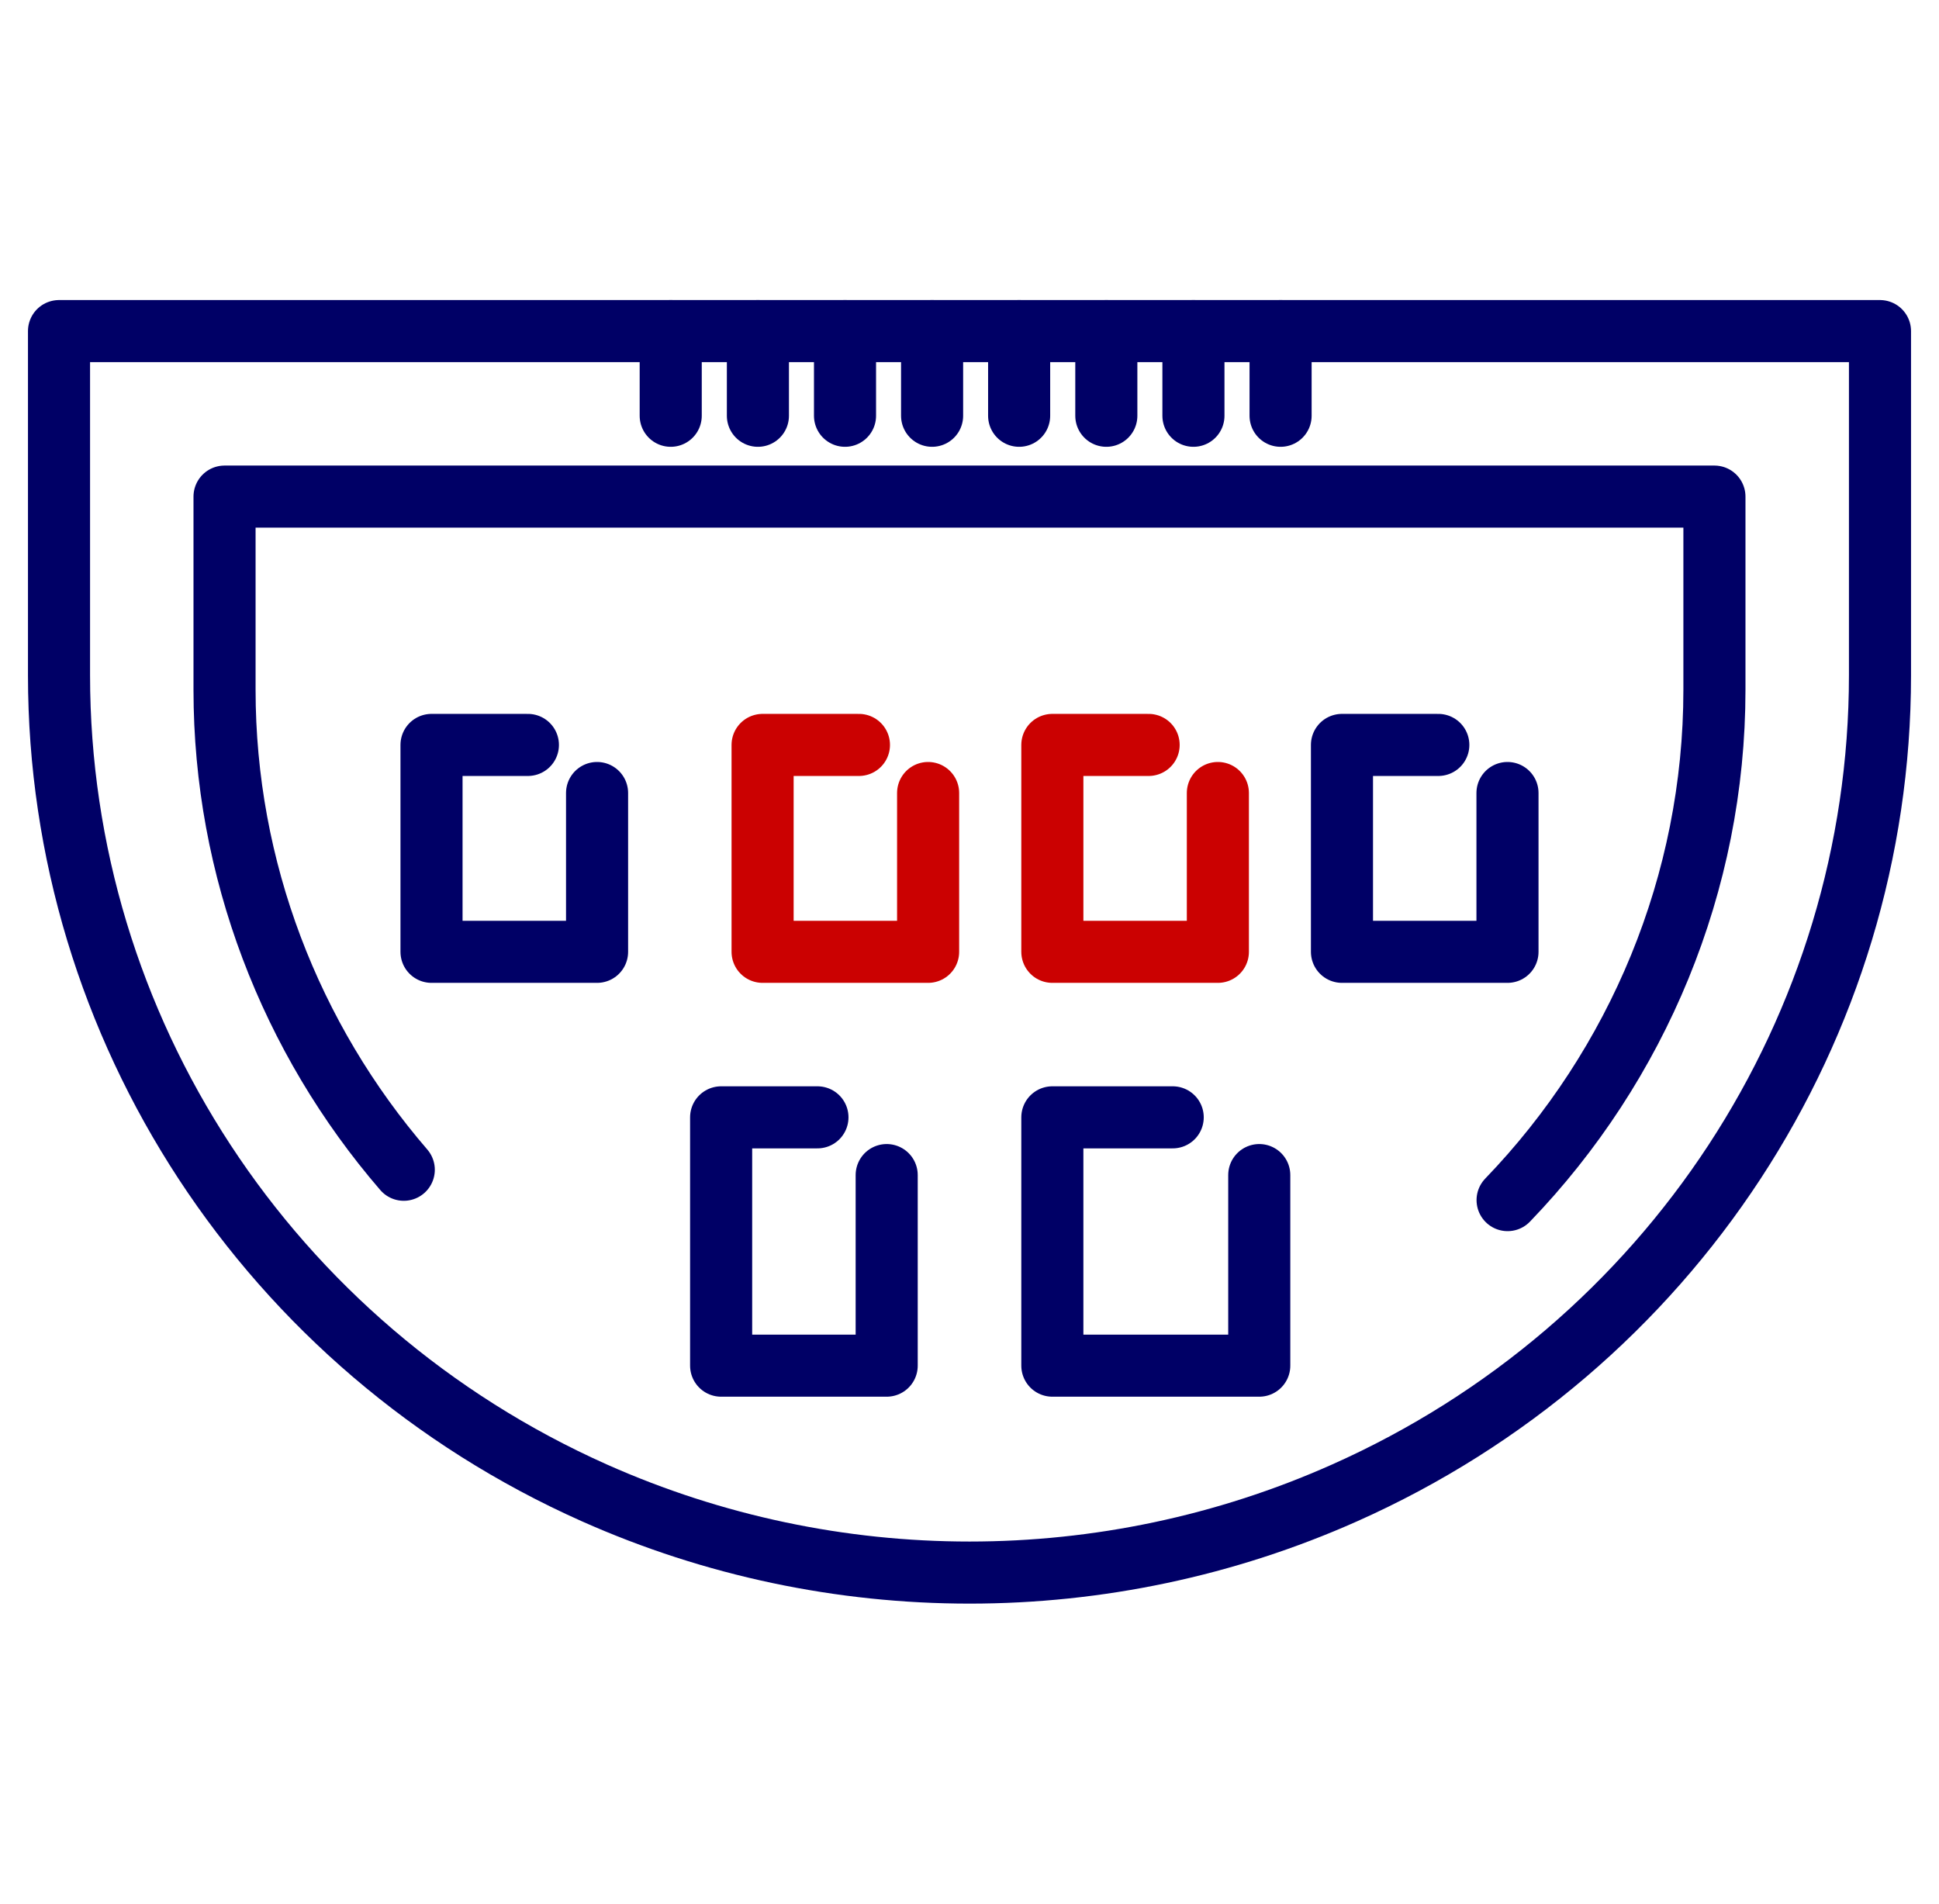 <svg width="55" height="54" viewBox="0 0 55 54" fill="none" xmlns="http://www.w3.org/2000/svg">
<g clip-path="url(#clip0_461_4323)">
<path d="M1.678 9.392C5.804 9.392 48.804 9.392 53.326 9.392C53.326 12.645 53.326 15.902 53.326 19.155C53.326 29.158 47.387 38.231 38.139 42.349C31.378 45.362 23.626 45.362 16.861 42.349C7.617 38.231 1.674 29.153 1.674 19.155V9.392H1.678Z" stroke="#000066" stroke-width="1.761" stroke-miterlimit="10" stroke-linecap="round" stroke-linejoin="round"/>
<path d="M11.453 33.182C8.24 29.458 6.369 24.652 6.369 19.568V14.087H48.63V19.568C48.63 25.049 46.453 30.213 42.763 34.043" stroke="#000066" stroke-width="1.761" stroke-miterlimit="10" stroke-linecap="round" stroke-linejoin="round"/>
<path d="M16.936 22.495V27H12.24V21.131H14.974" stroke="#000066" stroke-width="1.761" stroke-miterlimit="10" stroke-linecap="round" stroke-linejoin="round"/>
<path d="M26.326 22.495V27H21.631V21.131H24.364" stroke="#CB0101" stroke-width="1.761" stroke-miterlimit="10" stroke-linecap="round" stroke-linejoin="round"/>
<path d="M25.151 33.333V38.739H21.664H20.455V31.695H23.187" stroke="#000066" stroke-width="1.761" stroke-miterlimit="10" stroke-linecap="round" stroke-linejoin="round"/>
<path d="M35.719 33.333V38.739H29.85V31.695H33.264" stroke="#000066" stroke-width="1.761" stroke-miterlimit="10" stroke-linecap="round" stroke-linejoin="round"/>
<path d="M34.545 22.495V27H29.85V21.131H32.581" stroke="#CB0101" stroke-width="1.761" stroke-miterlimit="10" stroke-linecap="round" stroke-linejoin="round"/>
<path d="M42.76 22.495V27H38.065V21.131H40.798" stroke="#000066" stroke-width="1.761" stroke-miterlimit="10" stroke-linecap="round" stroke-linejoin="round"/>
<path d="M19.025 9.392V11.794" stroke="#000066" stroke-width="1.761" stroke-miterlimit="10" stroke-linecap="round" stroke-linejoin="round"/>
<path d="M21.498 9.392V11.794" stroke="#000066" stroke-width="1.761" stroke-miterlimit="10" stroke-linecap="round" stroke-linejoin="round"/>
<path d="M23.969 9.392V11.794" stroke="#000066" stroke-width="1.761" stroke-miterlimit="10" stroke-linecap="round" stroke-linejoin="round"/>
<path d="M26.439 9.392V11.794" stroke="#000066" stroke-width="1.761" stroke-miterlimit="10" stroke-linecap="round" stroke-linejoin="round"/>
<path d="M28.908 9.392V11.794" stroke="#000066" stroke-width="1.761" stroke-miterlimit="10" stroke-linecap="round" stroke-linejoin="round"/>
<path d="M31.381 9.392V11.794" stroke="#000066" stroke-width="1.761" stroke-miterlimit="10" stroke-linecap="round" stroke-linejoin="round"/>
<path d="M33.852 9.392V11.794" stroke="#000066" stroke-width="1.761" stroke-miterlimit="10" stroke-linecap="round" stroke-linejoin="round"/>
<path d="M36.324 9.392V11.794" stroke="#000066" stroke-width="1.761" stroke-miterlimit="10" stroke-linecap="round" stroke-linejoin="round"/>
</g>
<defs>
<clipPath id="clip0_461_4323">
<rect width="54" height="54" fill="white" transform="translate(0.5)"/>
</clipPath>
</defs>
</svg>
